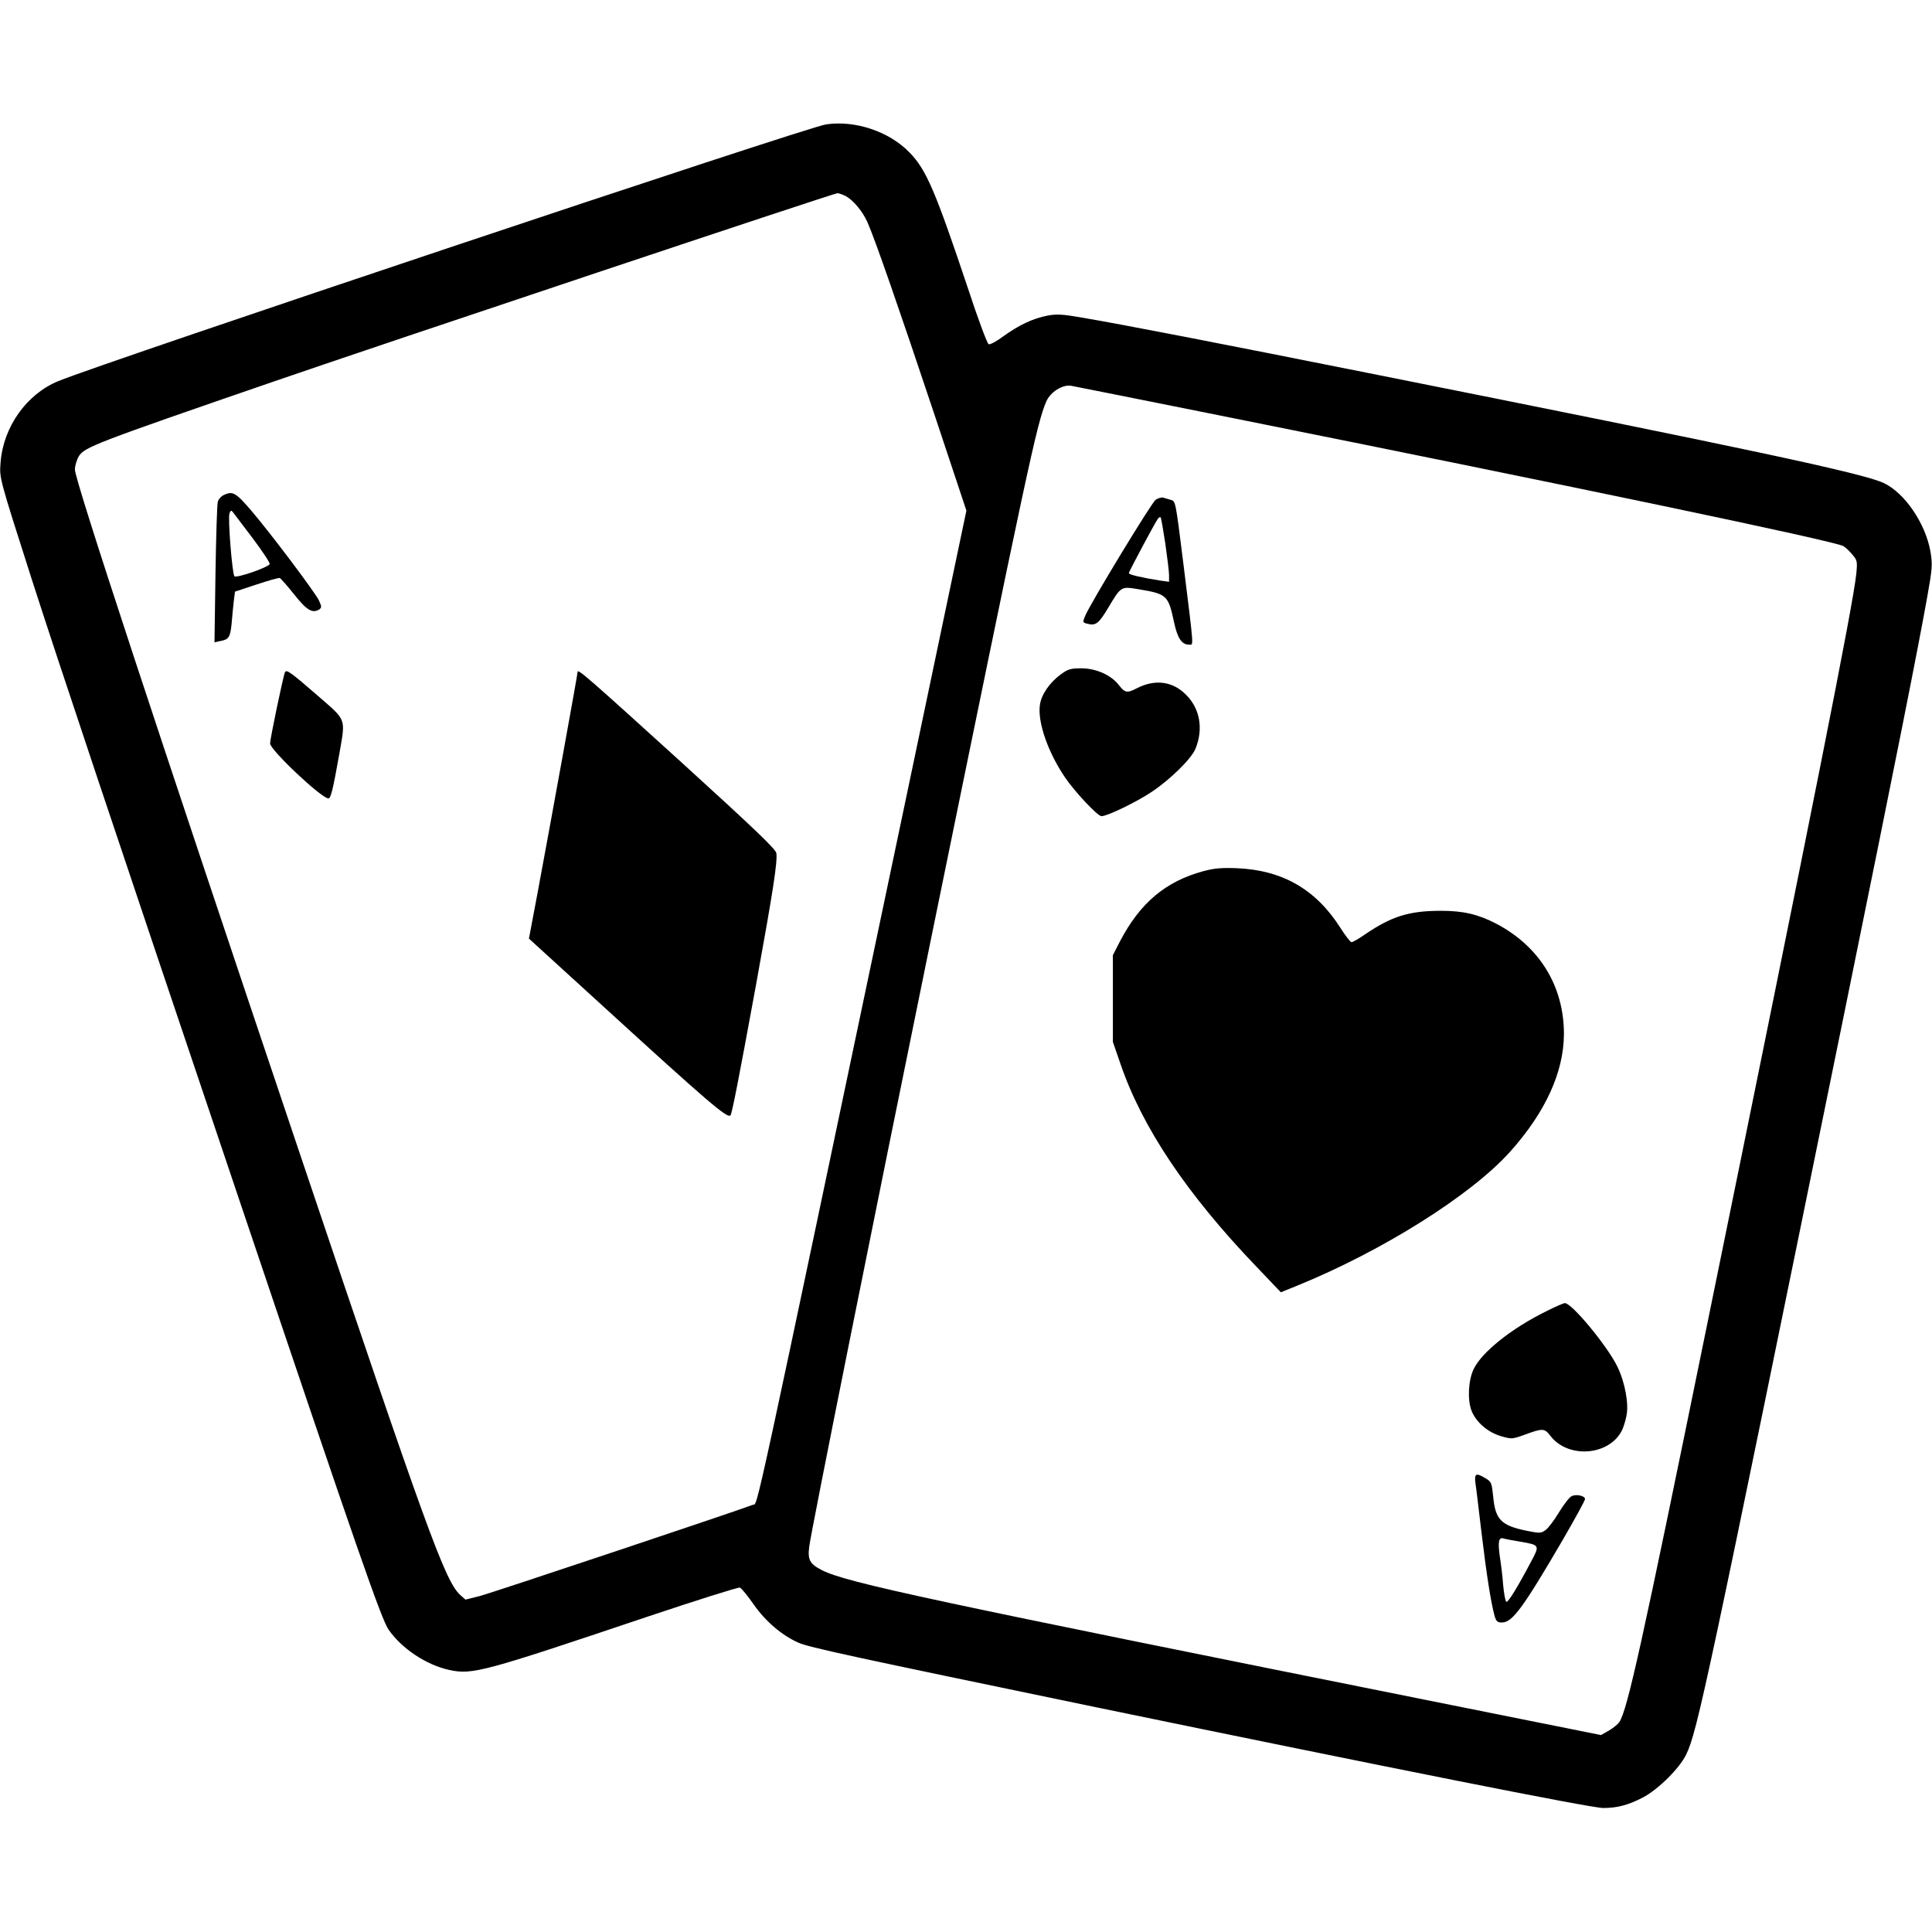 <?xml version="1.0" standalone="no"?>
<!DOCTYPE svg PUBLIC "-//W3C//DTD SVG 20010904//EN"
 "http://www.w3.org/TR/2001/REC-SVG-20010904/DTD/svg10.dtd">
<svg version="1.0" xmlns="http://www.w3.org/2000/svg"
 width="980pt" height="980pt" viewBox="0 0 980 980"
 preserveAspectRatio="xMidYMid meet">
<g transform="translate(0,980) scale(0.1,-0.1)"
fill="#000000" stroke="none">
<path d="M4190 9169 c-98 -14 -3655 -1204 -3894 -1302 -161 -66 -279 -232
-293 -412 -6 -81 -10 -68 157 -590 132 -411 417 -1264 1065 -3185 594 -1763
709 -2092 746 -2146 66 -96 192 -180 309 -205 116 -25 171 -10 997 268 254 85
469 153 476 150 8 -3 40 -42 71 -87 60 -85 142 -155 225 -192 52 -24 281 -73
1511 -328 1486 -307 2510 -511 2572 -511 72 0 128 15 203 54 78 42 184 147
218 217 57 118 104 339 807 3785 267 1310 367 1815 416 2088 26 145 27 163 16
230 -25 141 -129 295 -235 346 -101 49 -662 169 -2627 561 -747 149 -1224 242
-1442 279 -97 17 -128 19 -175 10 -73 -14 -145 -48 -224 -105 -33 -25 -67 -43
-74 -40 -7 2 -55 130 -105 283 -165 493 -211 602 -296 689 -103 107 -276 165
-424 143z m99 -363 c39 -21 86 -77 111 -133 38 -85 163 -446 335 -961 l167
-502 -306 -1458 c-795 -3781 -750 -3574 -777 -3585 -83 -32 -1327 -448 -1386
-463 l-72 -18 -27 24 c-77 72 -168 323 -809 2226 -736 2185 -1145 3428 -1145
3482 0 19 9 50 20 68 29 46 83 67 995 381 566 195 2835 953 2853 953 7 0 26
-7 41 -14z m1946 -1123 c1769 -355 3065 -626 3115 -653 10 -5 30 -24 45 -42
26 -30 27 -36 21 -98 -16 -158 -215 -1158 -761 -3830 -328 -1607 -400 -1933
-441 -1995 -8 -12 -32 -31 -54 -44 l-39 -22 -748 150 c-2668 535 -3078 623
-3203 686 -63 32 -74 53 -65 121 9 75 328 1666 614 3064 496 2426 540 2631
588 2743 21 49 84 88 127 80 17 -3 378 -75 801 -160z"/>
<path d="M1133 7288 c-12 -6 -24 -20 -28 -32 -4 -11 -9 -177 -12 -367 l-5
-347 28 6 c45 8 52 19 59 90 3 37 8 88 11 114 l6 47 109 36 c60 20 113 35 118
33 5 -2 38 -39 73 -83 64 -81 93 -98 128 -76 12 9 12 14 -2 45 -21 43 -245
341 -346 459 -77 89 -92 98 -139 75z m150 -220 c49 -65 87 -123 85 -129 -5
-16 -168 -73 -179 -62 -11 12 -34 296 -25 319 7 17 9 17 19 4 7 -9 52 -68 100
-132z"/>
<path d="M1446 6391 c-8 -12 -76 -339 -76 -362 0 -33 261 -279 296 -279 12 0
23 45 55 225 32 185 39 167 -108 295 -137 119 -159 135 -167 121z"/>
<path d="M2930 6392 c0 -11 -135 -755 -203 -1120 l-44 -233 376 -343 c531
-485 630 -570 646 -554 8 8 42 184 130 663 88 484 109 623 103 667 -2 20 -110
123 -478 458 -478 434 -530 479 -530 462z"/>
<path d="M5862 7265 c-21 -15 -331 -525 -358 -590 -13 -32 -12 -33 12 -39 42
-11 57 0 106 82 65 109 64 108 154 93 143 -24 150 -30 179 -166 18 -83 39
-115 77 -115 23 0 25 -29 -28 400 -42 335 -40 328 -67 335 -12 4 -29 8 -37 11
-9 2 -26 -3 -38 -11z m49 -222 c10 -70 19 -143 19 -161 l0 -33 -45 6 c-93 15
-160 30 -159 38 2 11 134 258 147 275 5 7 12 11 14 8 3 -2 13 -62 24 -133z"/>
<path d="M5382 6380 c-57 -41 -100 -103 -107 -155 -13 -86 40 -240 127 -368
50 -74 166 -197 185 -197 30 0 177 71 256 124 92 61 201 168 221 218 41 100
23 204 -48 274 -67 68 -156 80 -247 34 -52 -27 -62 -25 -93 14 -38 51 -116 86
-191 86 -53 0 -68 -4 -103 -30z"/>
<path d="M6104 5381 c-192 -52 -321 -161 -423 -356 l-36 -70 0 -220 0 -220 38
-110 c110 -323 337 -662 690 -1030 l124 -130 84 34 c430 175 881 458 1079 679
180 201 272 404 273 597 0 242 -123 444 -344 560 -91 47 -166 65 -279 65 -163
0 -251 -28 -385 -119 -33 -23 -64 -41 -70 -40 -5 0 -30 32 -55 71 -124 196
-294 294 -525 304 -78 3 -116 0 -171 -15z"/>
<path d="M7840 3147 c-174 -86 -325 -207 -365 -292 -27 -56 -32 -155 -11 -210
23 -59 82 -110 150 -130 52 -15 57 -15 113 5 100 37 107 36 138 -4 88 -115
295 -101 361 26 8 15 19 49 24 76 13 60 -7 170 -46 250 -51 105 -231 322 -266
322 -7 0 -51 -19 -98 -43z"/>
<path d="M7484 2278 c4 -24 17 -137 31 -253 26 -218 48 -353 65 -417 9 -33 15
-38 39 -38 52 0 106 73 308 419 62 107 113 200 113 207 0 17 -47 27 -69 14
-11 -5 -39 -42 -63 -81 -24 -40 -54 -80 -68 -90 -23 -17 -30 -17 -95 -4 -132
27 -160 57 -171 175 -7 67 -9 74 -38 91 -49 30 -58 25 -52 -23z m227 -298
c100 -17 100 -18 55 -102 -72 -136 -117 -208 -125 -203 -5 2 -12 40 -16 82 -3
43 -11 109 -17 146 -11 77 -6 101 19 93 10 -3 47 -10 84 -16z"/>
</g>
</svg>
